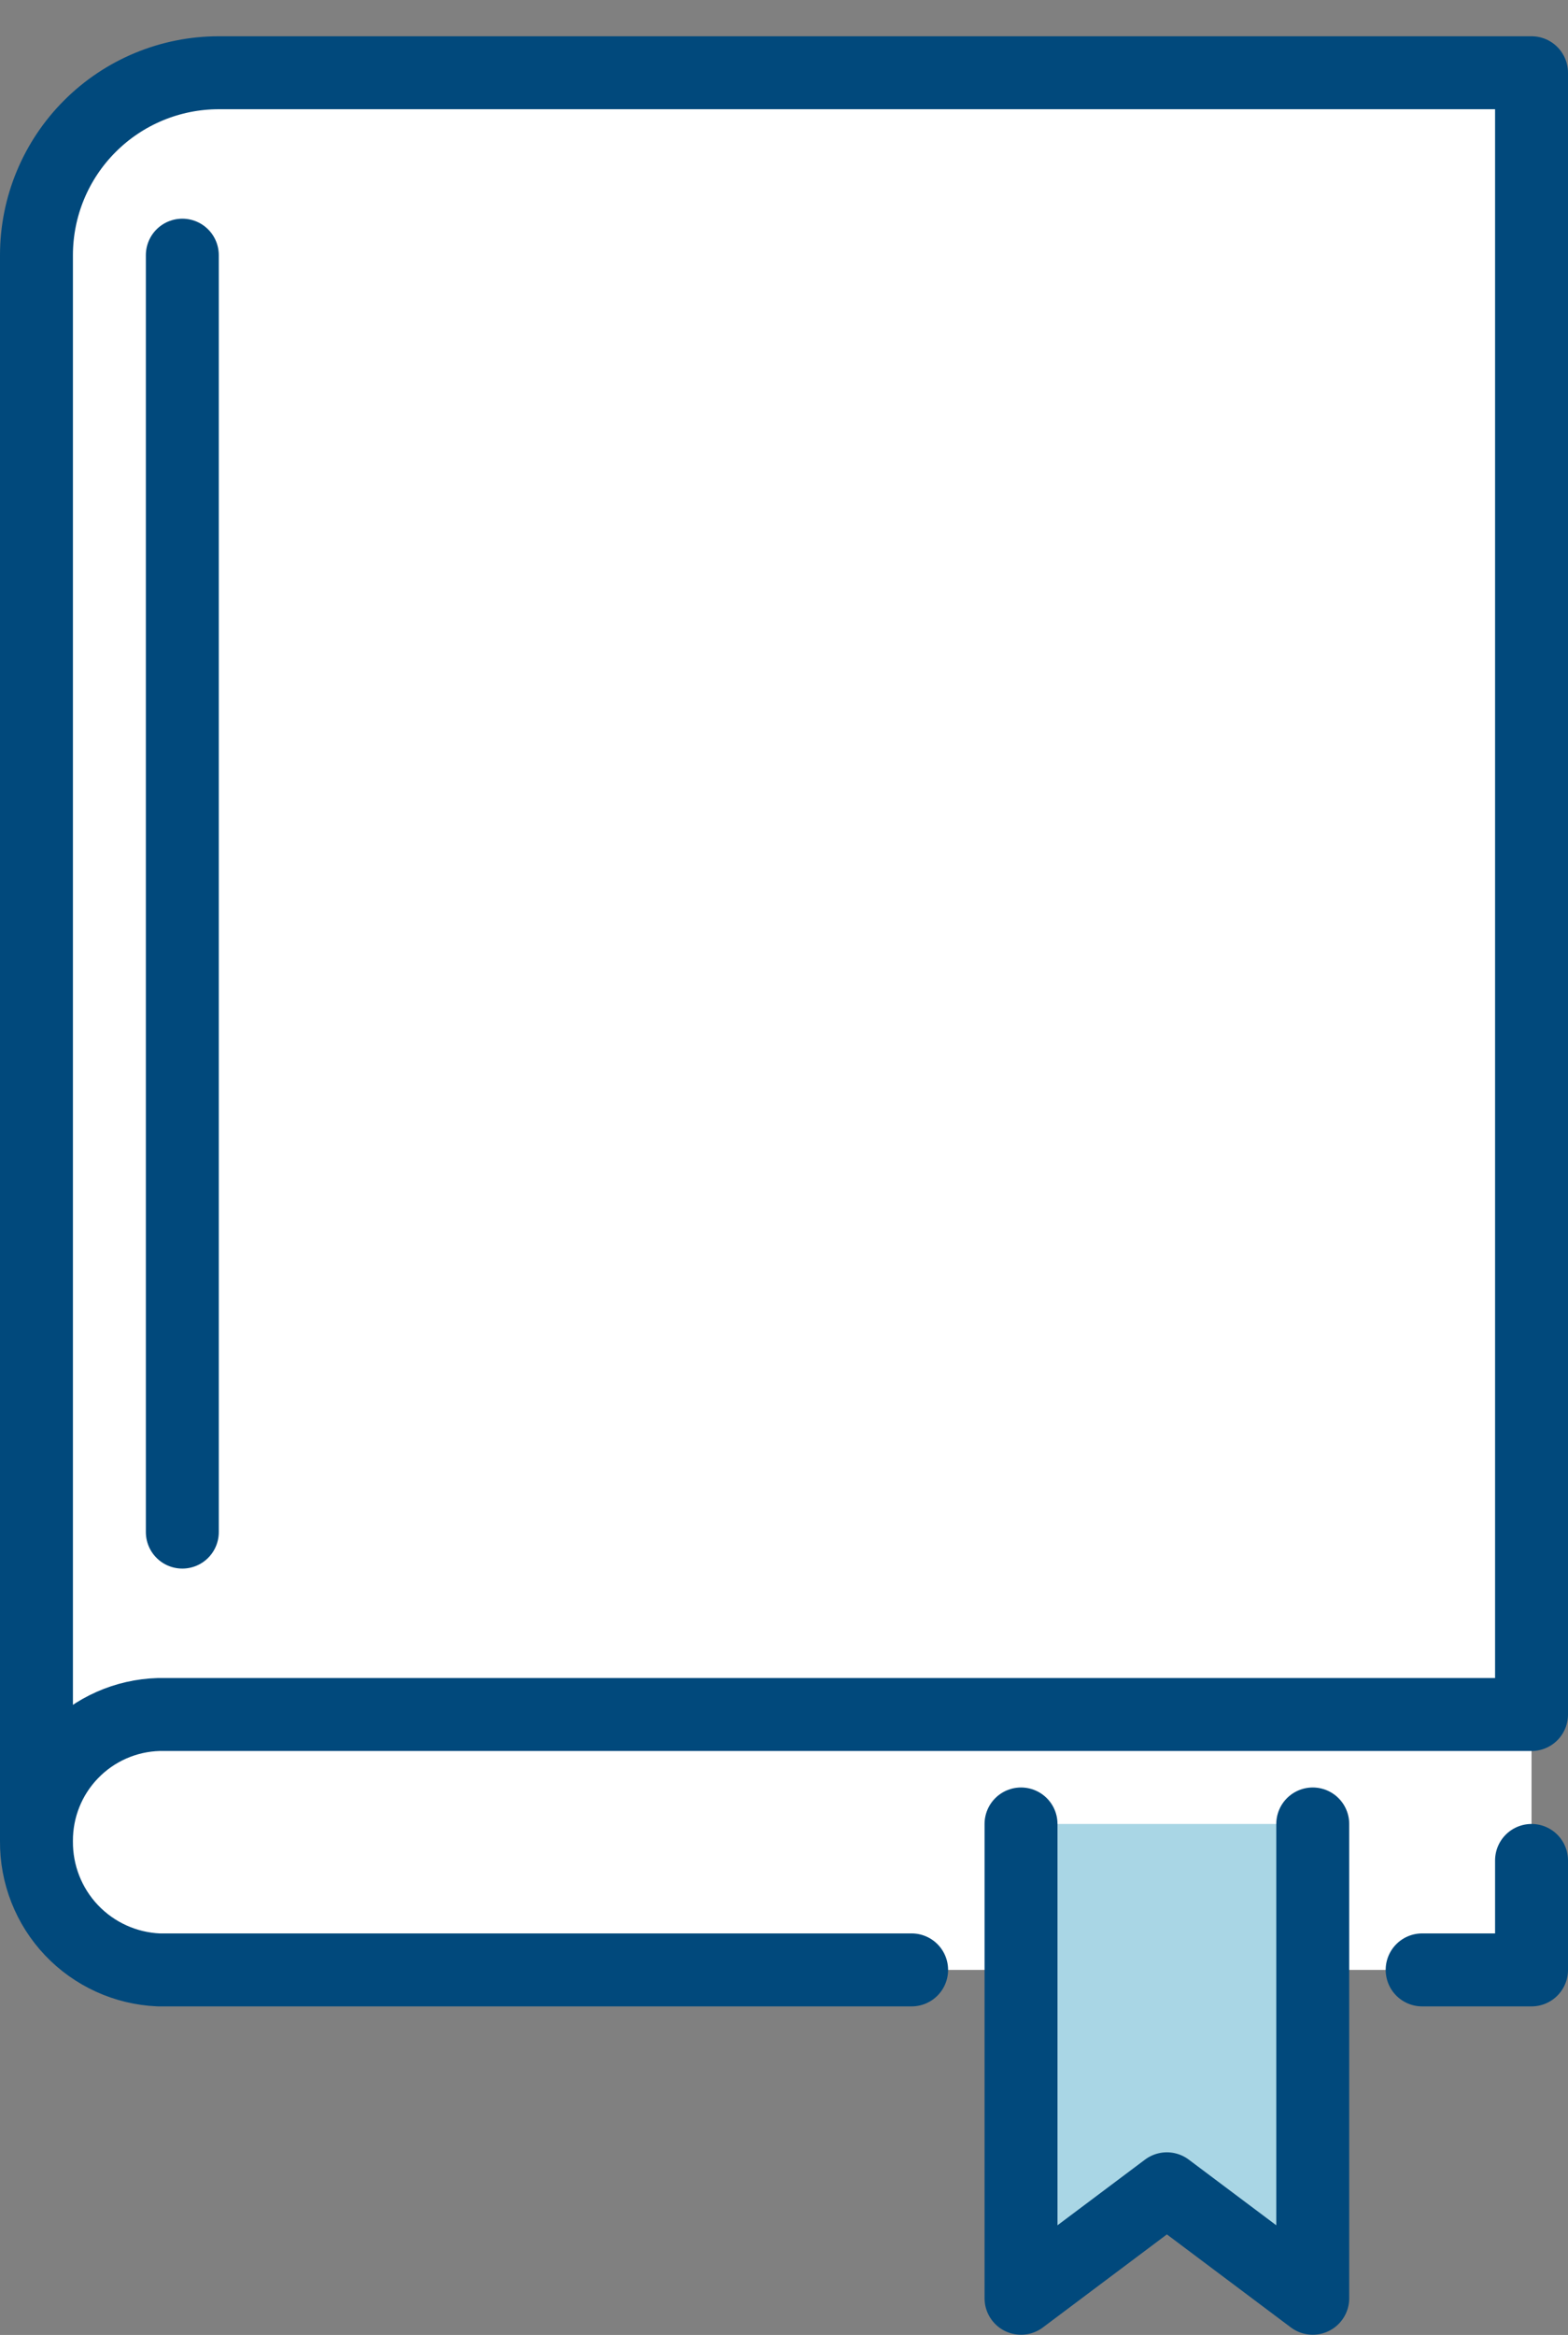 <svg width="43" height="64" viewBox="0 0 43 64" fill="none" xmlns="http://www.w3.org/2000/svg">
<rect x="0" y="0" width="43" height="64" fill="#808080" stroke="none"/>
<g clip-path="url(#clip0_3808_20361)">
<path d="M6 1.994C4.674 1.994 3.402 2.521 2.465 3.459C1.527 4.396 1 5.668 1 6.994V50.464C0.992 51.372 1.336 52.248 1.961 52.907C2.586 53.565 3.443 53.955 4.35 53.994H42V1.994H6Z" fill="white"/>
<path d="M1 50.464V6.994C1 5.668 1.527 4.396 2.465 3.459C3.402 2.521 4.674 1.994 6 1.994H42V46.994H4.35C3.449 47.02 2.594 47.398 1.968 48.047C1.342 48.695 0.995 49.563 1 50.464ZM1 50.464C0.992 51.372 1.336 52.248 1.961 52.907C2.586 53.565 3.443 53.955 4.35 53.994H25" stroke="#01497C" stroke-width="2" stroke-linecap="round" stroke-linejoin="round"/>
<path d="M39 53.994H42V50.994" stroke="#01497C" stroke-width="2" stroke-linecap="round" stroke-linejoin="round"/>
<path d="M28 49.994V62.994L32 59.994L36 62.994V49.994H28Z" fill="#A9D6E5"/>
<path d="M28 49.994V62.994L32 59.994L36 62.994V49.994" stroke="#01497C" stroke-width="2" stroke-linecap="round" stroke-linejoin="round"/>
<path d="M5 6.994V41.994" stroke="#01497C" stroke-width="2" stroke-miterlimit="10" stroke-linecap="round"/>
</g>
<defs>
<clipPath id="clip0_3808_20361">
<rect width="43" height="63" fill="white" transform="translate(0 0.994)"/>
</clipPath>
</defs>
</svg>
